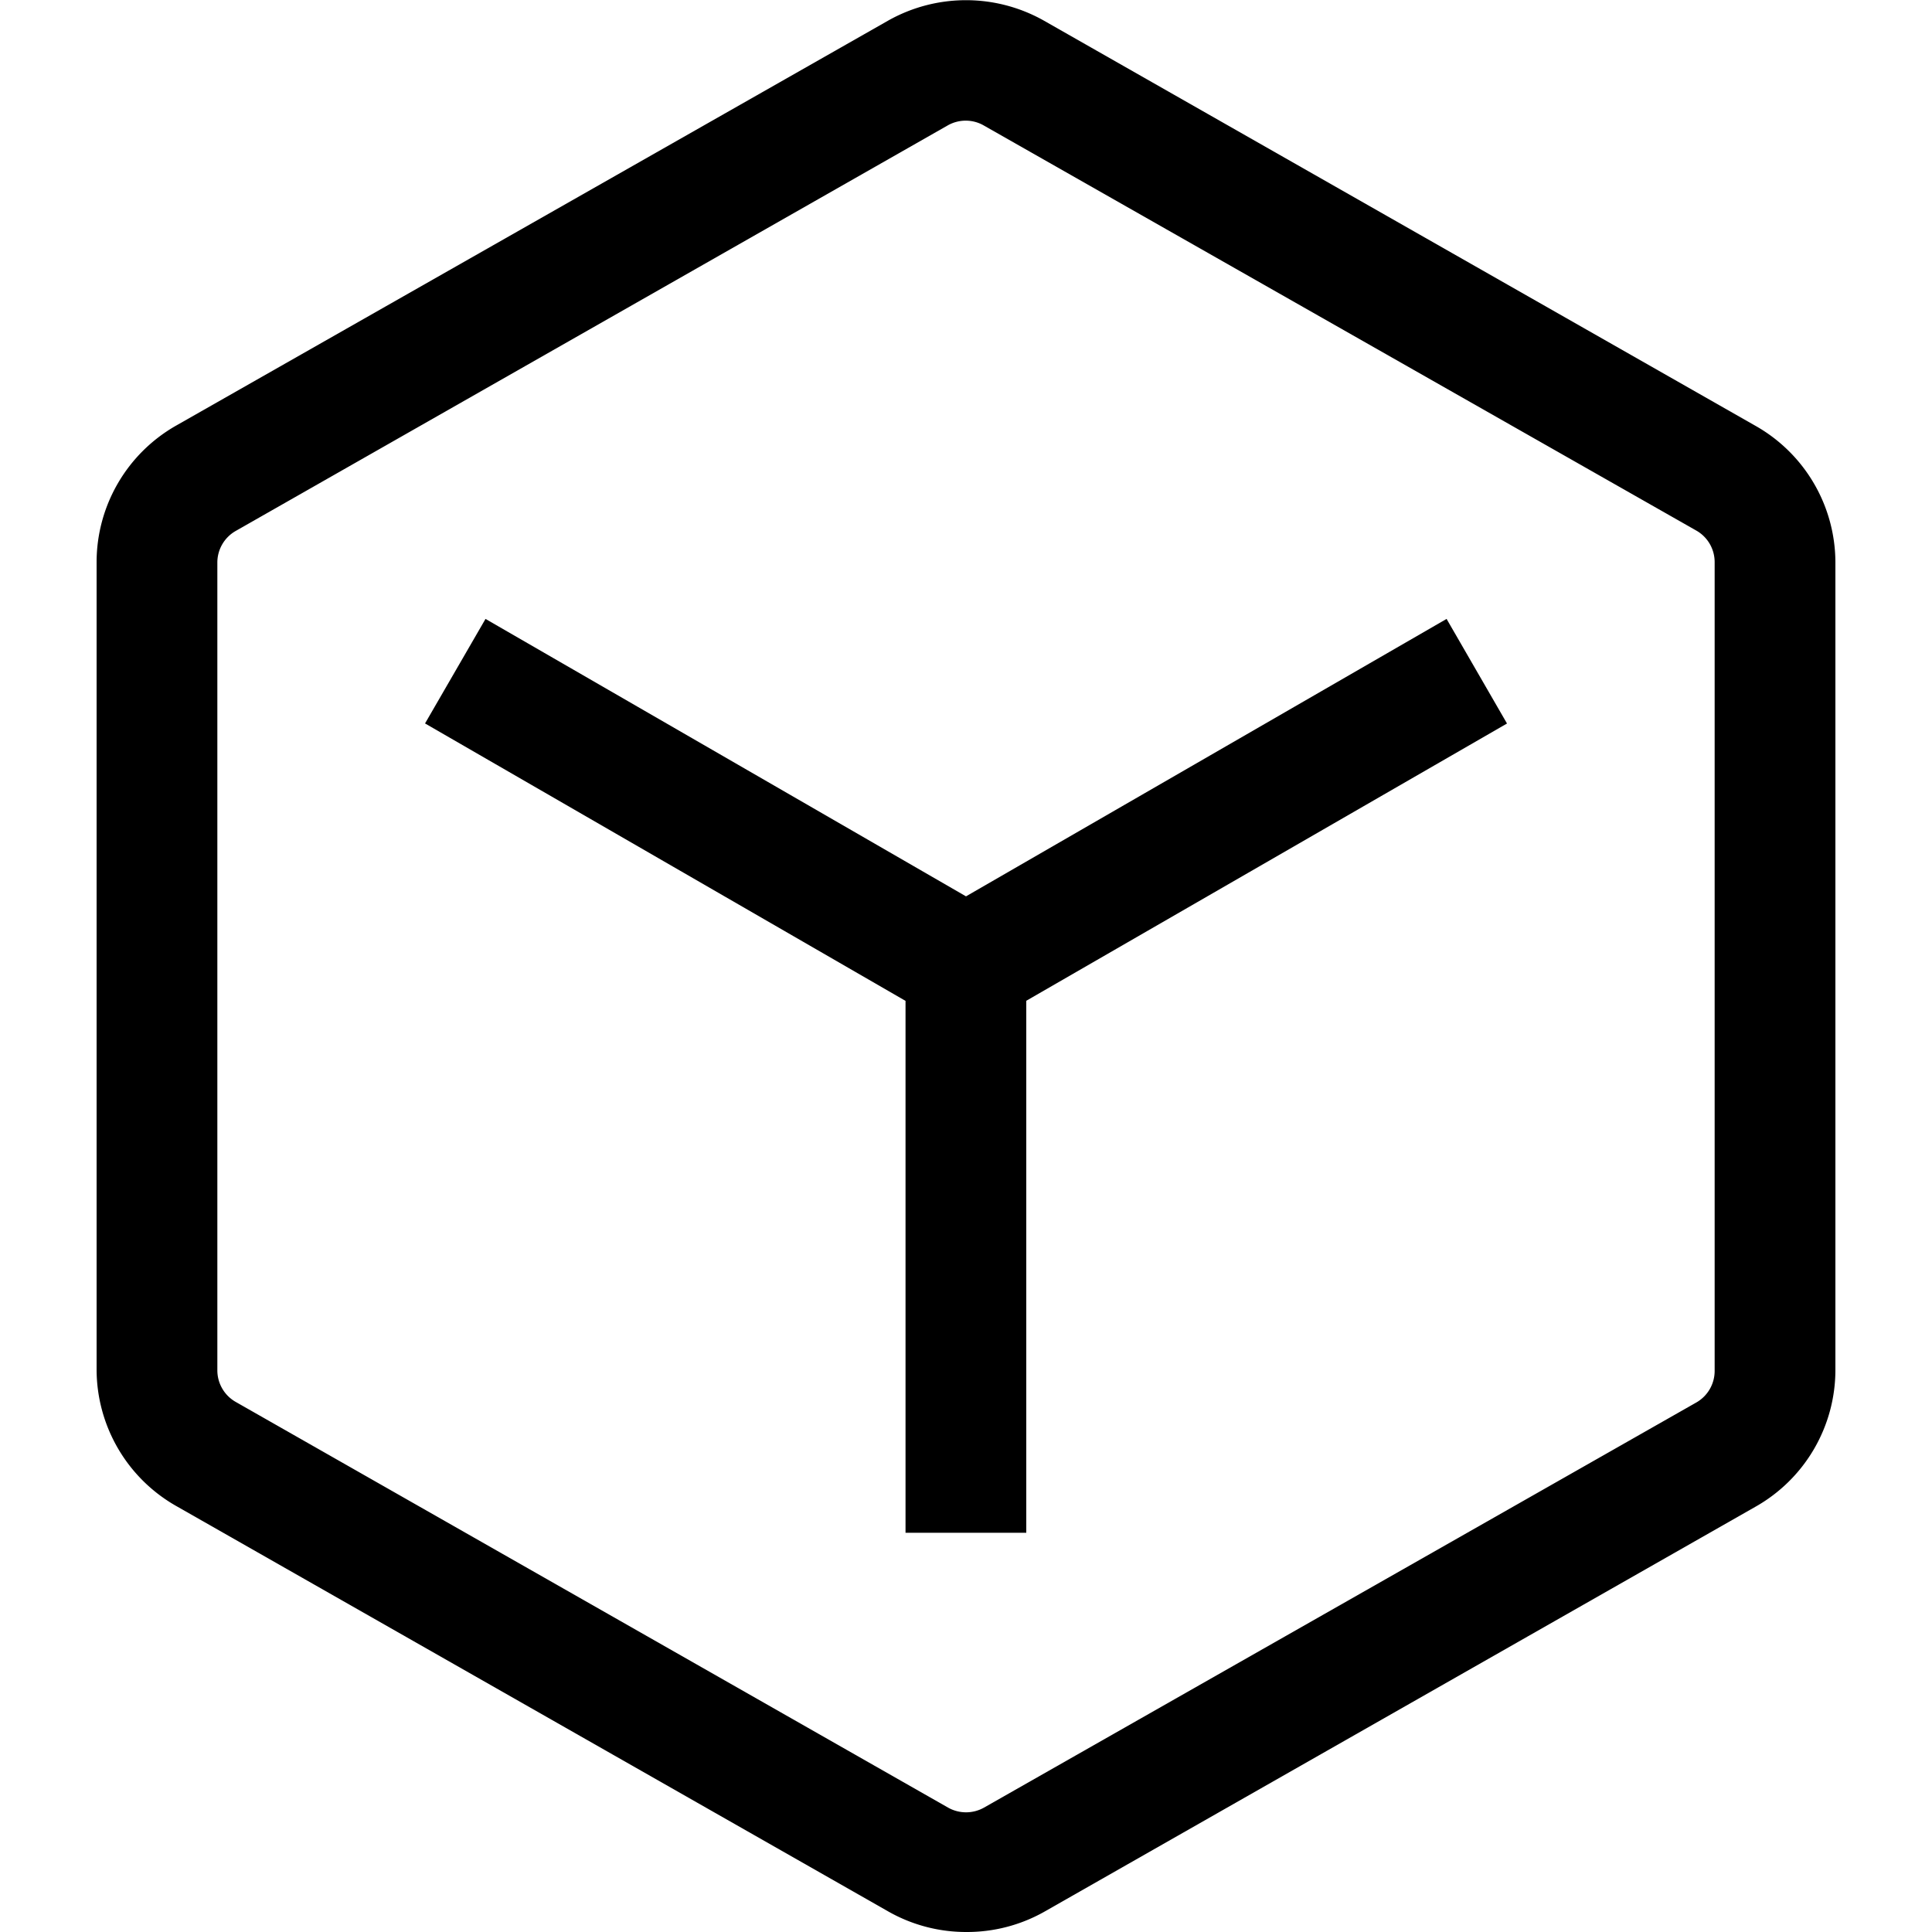 <svg xmlns="http://www.w3.org/2000/svg" viewBox="0 0 20 20" fill="currentColor"><path d="M10 20a1.63 1.63 0 0 1-.8-.21l-7.376-4.2A1.628 1.628 0 0 1 1 14.18V5.819a1.628 1.628 0 0 1 .821-1.412L9.2.21A1.642 1.642 0 0 1 10.8.21l7.376 4.2A1.628 1.628 0 0 1 19 5.818v8.364a1.627 1.627 0 0 1-.821 1.412l-7.375 4.2A1.628 1.628 0 0 1 10 20Zm0-18.751a.378.378 0 0 0-.187.048l-7.374 4.2a.376.376 0 0 0-.189.326v8.364a.376.376 0 0 0 .189.325l7.375 4.2a.379.379 0 0 0 .373 0l7.374-4.194a.376.376 0 0 0 .189-.327V5.819a.375.375 0 0 0-.189-.326L10.186 1.3A.374.374 0 0 0 10 1.249Zm5.6 6.24-.625-1.082L10 9.279 5.026 6.407 4.4 7.489l4.974 2.872v5.506h1.25V10.36L15.6 7.49Z"/></svg>